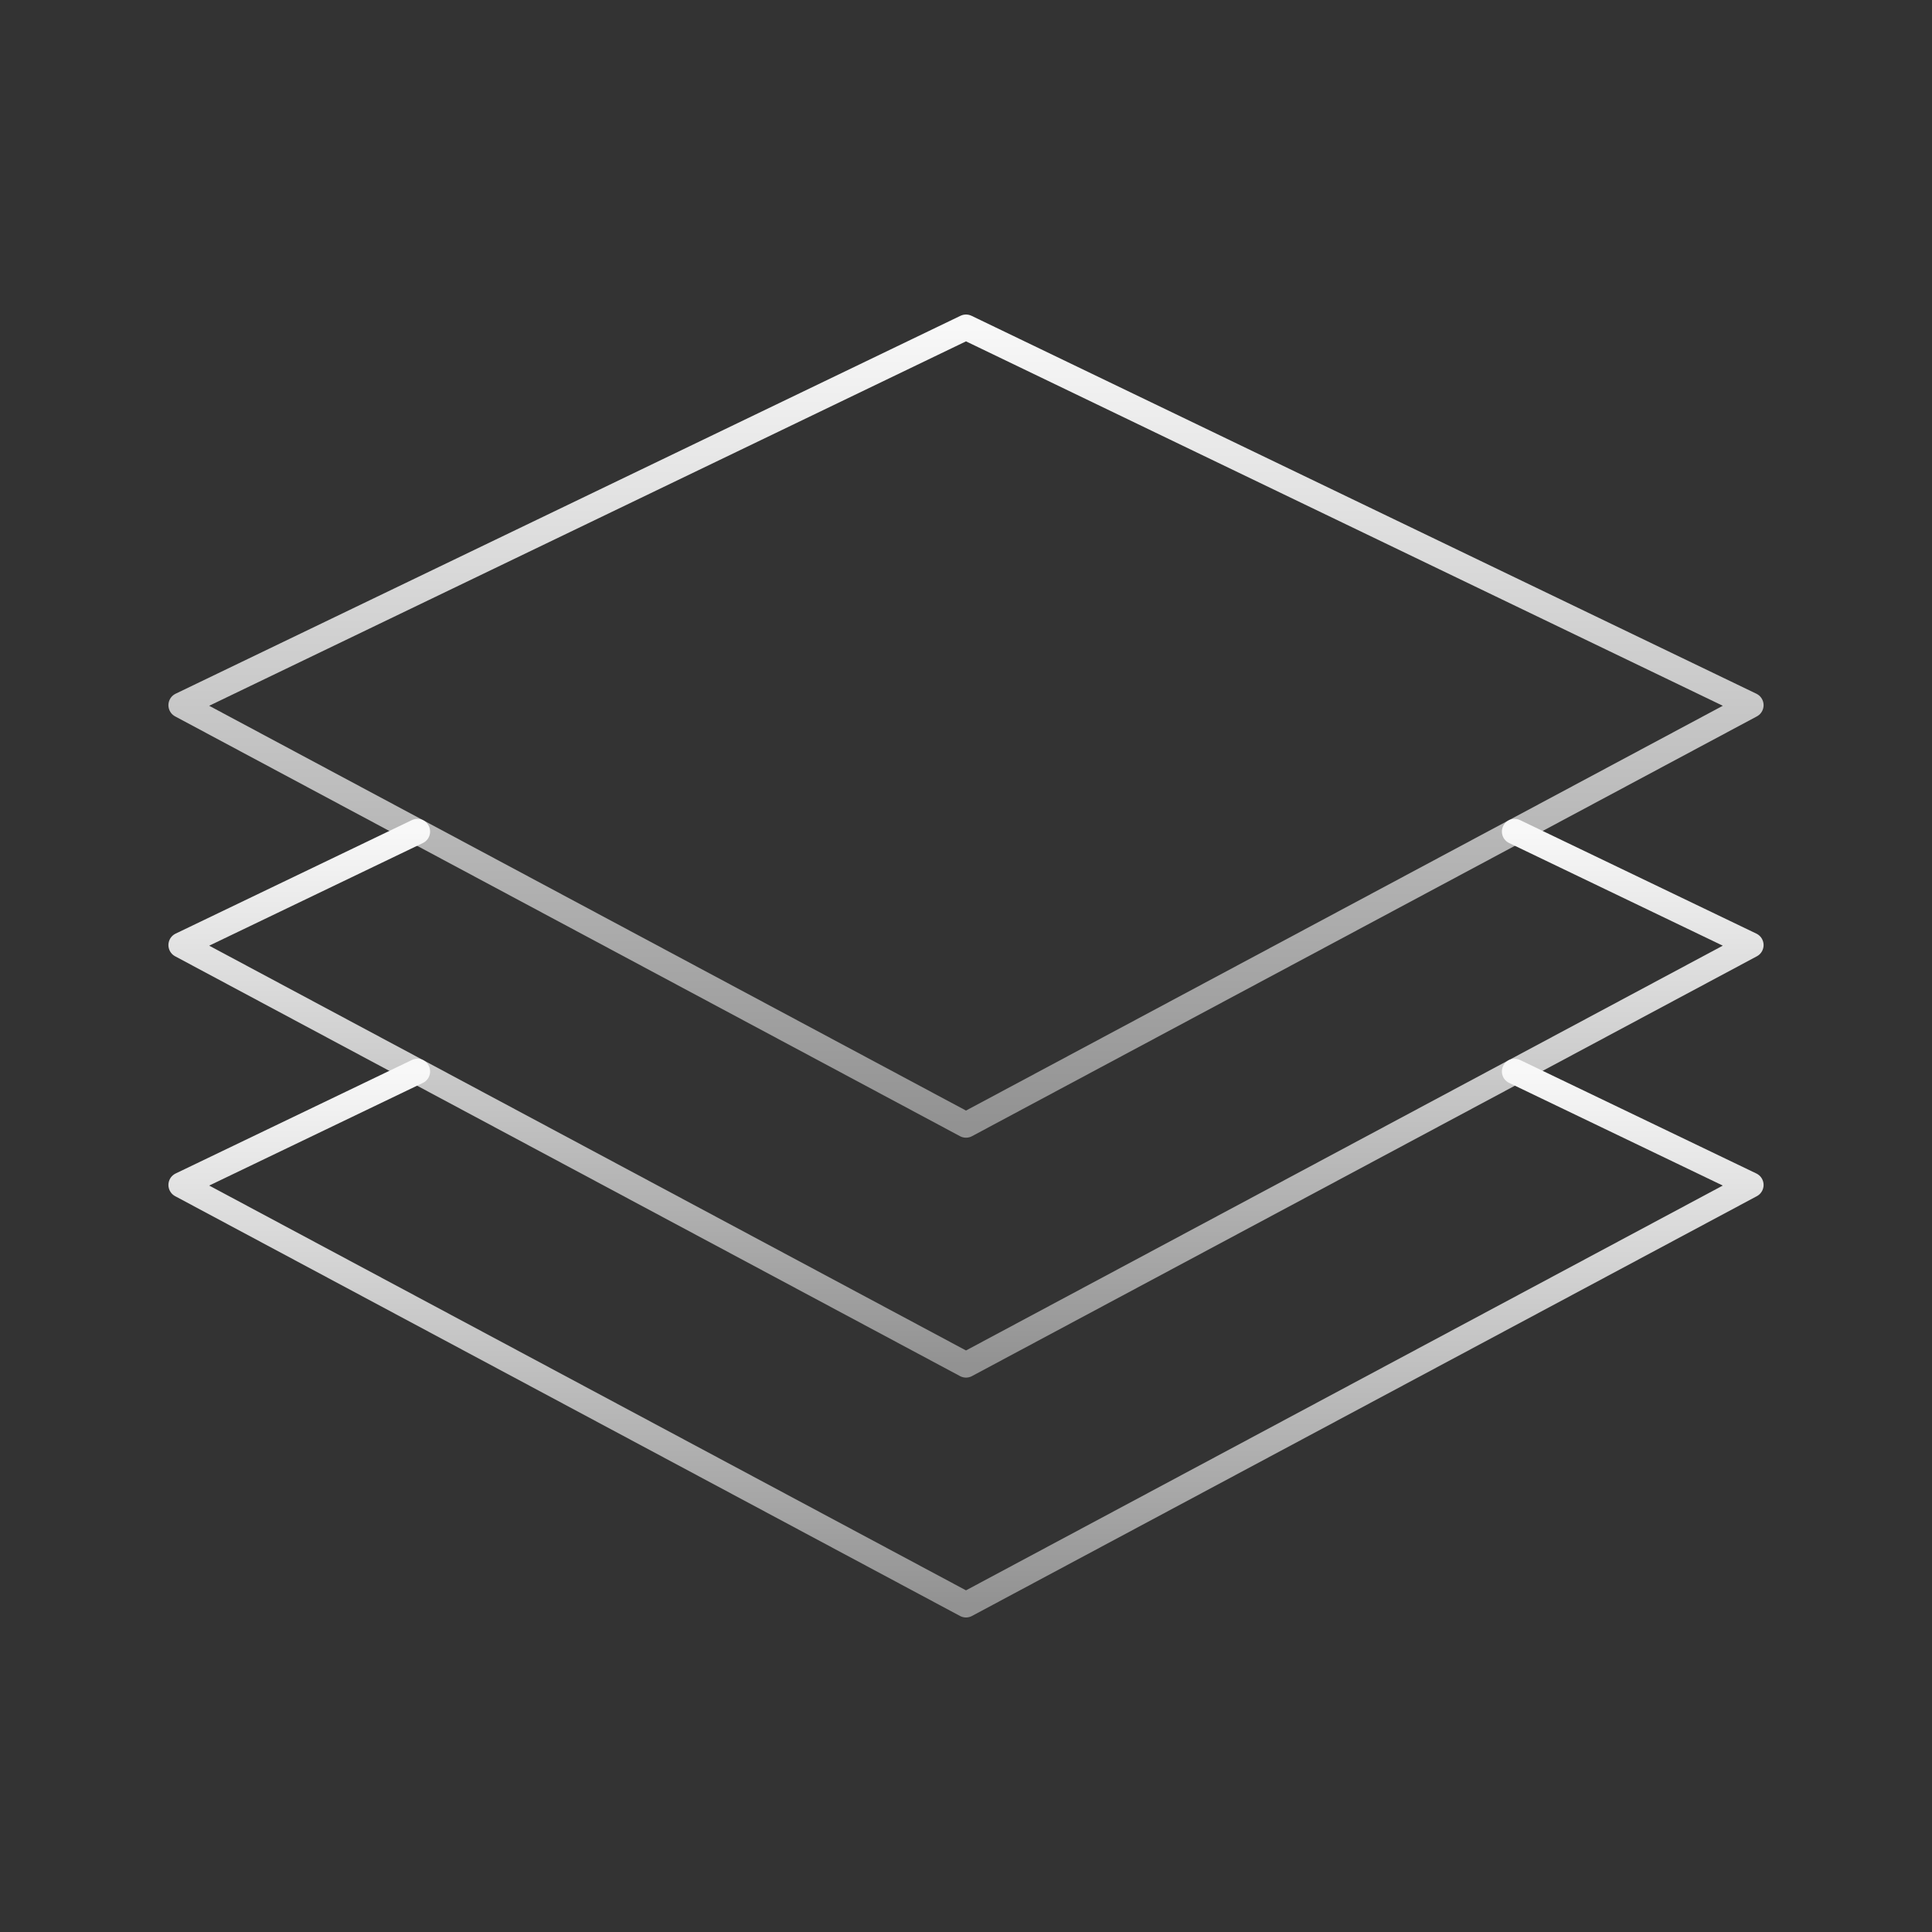 <svg width="76" height="76" viewBox="0 0 76 76" fill="none" xmlns="http://www.w3.org/2000/svg">
<rect x="0" y="0" width="76" height="76" fill="#333333" stroke="none"/>
<path d="M38 44.254L68.875 27.74L38 12.873L7.125 27.74L38 44.254Z" stroke="url(#paint0_linear_13_728)" stroke-linecap="round" stroke-linejoin="round"/>
<path d="M16.419 32.712L7.125 37.177L38 53.691L68.875 37.177L59.581 32.712" stroke="url(#paint1_linear_13_728)" stroke-linecap="round" stroke-linejoin="round"/>
<path d="M16.419 42.148L7.125 46.613L38 63.127L68.875 46.613L59.581 42.148" stroke="url(#paint2_linear_13_728)" stroke-linecap="round" stroke-linejoin="round"/>
<defs>
<linearGradient id="paint0_linear_13_728" x1="38" y1="12.873" x2="38" y2="44.254" gradientUnits="userSpaceOnUse">
<stop stop-color="#F8F8F8"/>
<stop offset="1" stop-color="#929292"/>
</linearGradient>
<linearGradient id="paint1_linear_13_728" x1="38" y1="32.712" x2="38" y2="53.691" gradientUnits="userSpaceOnUse">
<stop stop-color="#F8F8F8"/>
<stop offset="1" stop-color="#929292"/>
</linearGradient>
<linearGradient id="paint2_linear_13_728" x1="38" y1="42.148" x2="38" y2="63.127" gradientUnits="userSpaceOnUse">
<stop stop-color="#F8F8F8"/>
<stop offset="1" stop-color="#929292"/>
</linearGradient>
</defs>
</svg>

